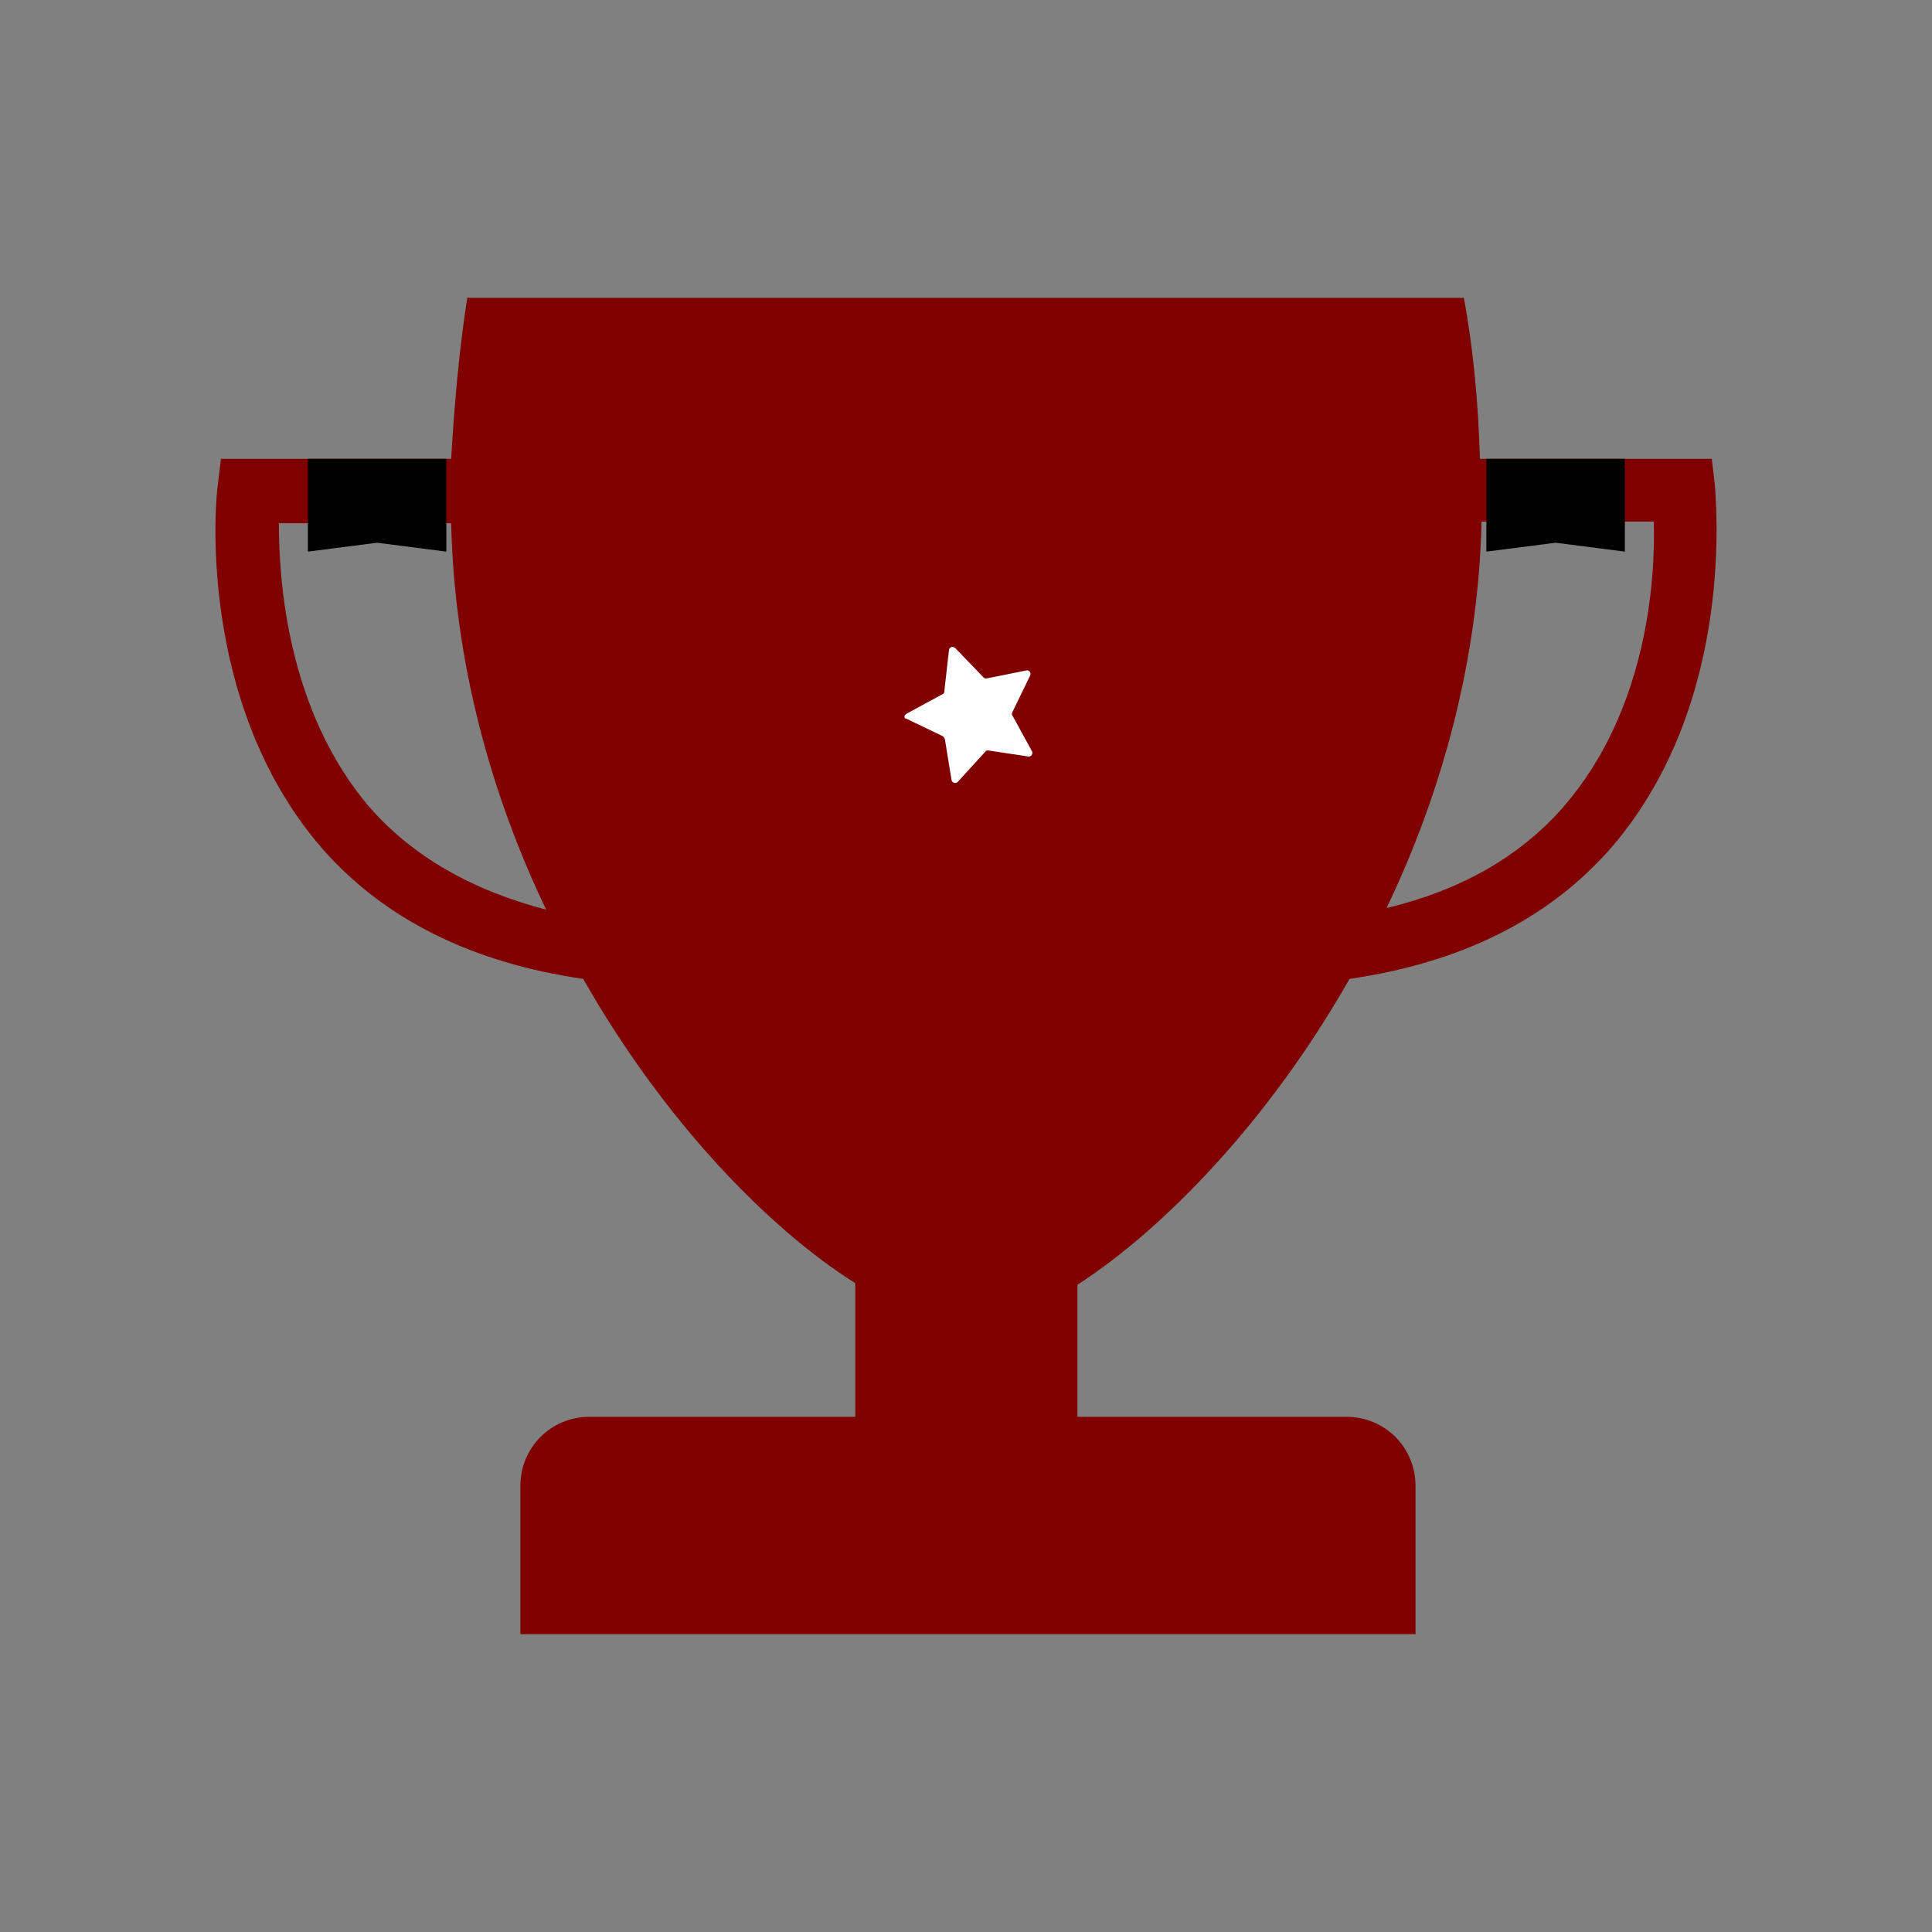 <svg class="aspect-square h-16" id="eE8OfYC4PFg1" xmlns="http://www.w3.org/2000/svg"
                            xmlns:xlink="http://www.w3.org/1999/xlink" viewBox="0 0 120 120"
                            shape-rendering="geometricPrecision" text-rendering="geometricPrecision">
                            <rect x="0" y="0" width="120" height="120" fill="#808080" stroke="none"/>
                            <style>
                                <![CDATA[
                                #eE8OfYC4PFg5_tr {
                                    animation: eE8OfYC4PFg5_tr__tr 1500ms linear normal forwards
                                }

                                @keyframes eE8OfYC4PFg5_tr__tr {
                                    0% {
                                        transform: translate(60.1px, 44.387px) rotate(0deg)
                                    }

                                    100% {
                                        transform: translate(60.1px, 44.387px) rotate(-92.205deg)
                                    }
                                }

                                #eE8OfYC4PFg5_ts {
                                    animation: eE8OfYC4PFg5_ts__ts 1500ms linear normal forwards
                                }

                                @keyframes eE8OfYC4PFg5_ts__ts {
                                    0% {
                                        transform: scale(0.994, 0.994)
                                    }

                                    100% {
                                        transform: scale(1.602, 1.61)
                                    }
                                }

                                #eE8OfYC4PFg7_ts {
                                    animation: eE8OfYC4PFg7_ts__ts 1500ms linear normal forwards
                                }

                                @keyframes eE8OfYC4PFg7_ts__ts {
                                    0% {
                                        transform: translate(23.4px, 28.5px) scale(1, 0.104);
                                        animation-timing-function: cubic-bezier(0.25, 1, 0.25, 1)
                                    }

                                    100% {
                                        transform: translate(23.4px, 28.5px) scale(1, 1)
                                    }
                                }

                                #eE8OfYC4PFg8_ts {
                                    animation: eE8OfYC4PFg8_ts__ts 1500ms linear normal forwards
                                }

                                @keyframes eE8OfYC4PFg8_ts__ts {
                                    0% {
                                        transform: translate(96.6px, 28.5px) scale(1, 0.104);
                                        animation-timing-function: cubic-bezier(0.25, 1, 0.25, 1)
                                    }

                                    100% {
                                        transform: translate(96.6px, 28.5px) scale(1, 1)
                                    }
                                }
                                ]]>
                            </style>
                            <g transform="translate(.022 0)">
                                <g>
                                    <path
                                        d="M83.8,60.8c6.9-1,12.4-3.7,16.3-8.2c7.8-9.1,6.4-21.8,6.4-22.4l-.2-1.7h-14.4c-.1-3.4-.4-6.8-1-10h-61.9c-.5,3.2-.8,6.6-1,10h-14.3l-.2,1.7c-.1.5-1.4,13.3,6.4,22.4c3.9,4.5,9.4,7.2,16.3,8.2c5,8.8,11.5,15.5,16.9,18.9v8.3h-16.5c-2.4,0-4.3,1.9-4.3,4.3v9.2h55.6v-9.2c0-2.4-1.9-4.3-4.3-4.3h-16.7v-8.2c5.4-3.5,11.9-10.2,16.9-19ZM97.1,50.1c-2.7,3.1-6.4,5.2-11,6.3c3.4-7.1,5.7-15.3,5.9-24h10.7c.1,3.6-.4,11.7-5.6,17.7Zm-74.2,0c-5.1-6-5.6-14.1-5.6-17.6h10.7c.2,8.7,2.5,16.9,5.9,24-4.6-1.2-8.3-3.3-11-6.4Z"
                                        fill="maroon" />
                                    <g id="eE8OfYC4PFg5_tr" transform="translate(60.1,44.387) rotate(0)">
                                        <g id="eE8OfYC4PFg5_ts" transform="scale(0.994,0.994)">
                                            <path
                                                d="M56.279,44.32l2.234-1.21c.077-.042.115-.082.112-.202l.289-2.557c.034-.2.228-.245.387-.129l1.761,1.83c.08.078.119.077.197.075l2.485-.499c.194-.045.316.152.242.313L62.872,44.24c-.037.081-.035.16.005.199l1.225,2.241c.082.157-.069.36-.226.324l-2.507-.377c-.078.002-.156.004-.193.084l-1.71,1.874c-.114.122-.349.088-.393-.11l-.413-2.54c-.002-.08-.081-.118-.122-.196l-2.29-1.1c-.156.004-.162-.235.031-.32l-0.0 0Z"
                                                transform="translate(-60.1,-44.387)" fill="white" />
                                        </g>
                                    </g>
                                    <g>
                                        <g id="eE8OfYC4PFg7_ts" transform="translate(23.4,28.5) scale(1,0.104)">
                                            <polygon points="19.1,83.9 23.4,78.6 27.7,83.9 27.7,28.5 19.1,28.5"
                                                transform="translate(-23.4,-28.5)" fill="black" />
                                        </g>
                                        <g id="eE8OfYC4PFg8_ts" transform="translate(96.6,28.5) scale(1,0.104)">
                                            <polygon points="92.3,28.5 92.3,83.9 96.6,78.6 100.9,83.9 100.9,28.5"
                                                transform="translate(-96.6,-28.5)" fill="black" />
                                        </g>
                                    </g>
                                </g>
                            </g>
                        </svg>